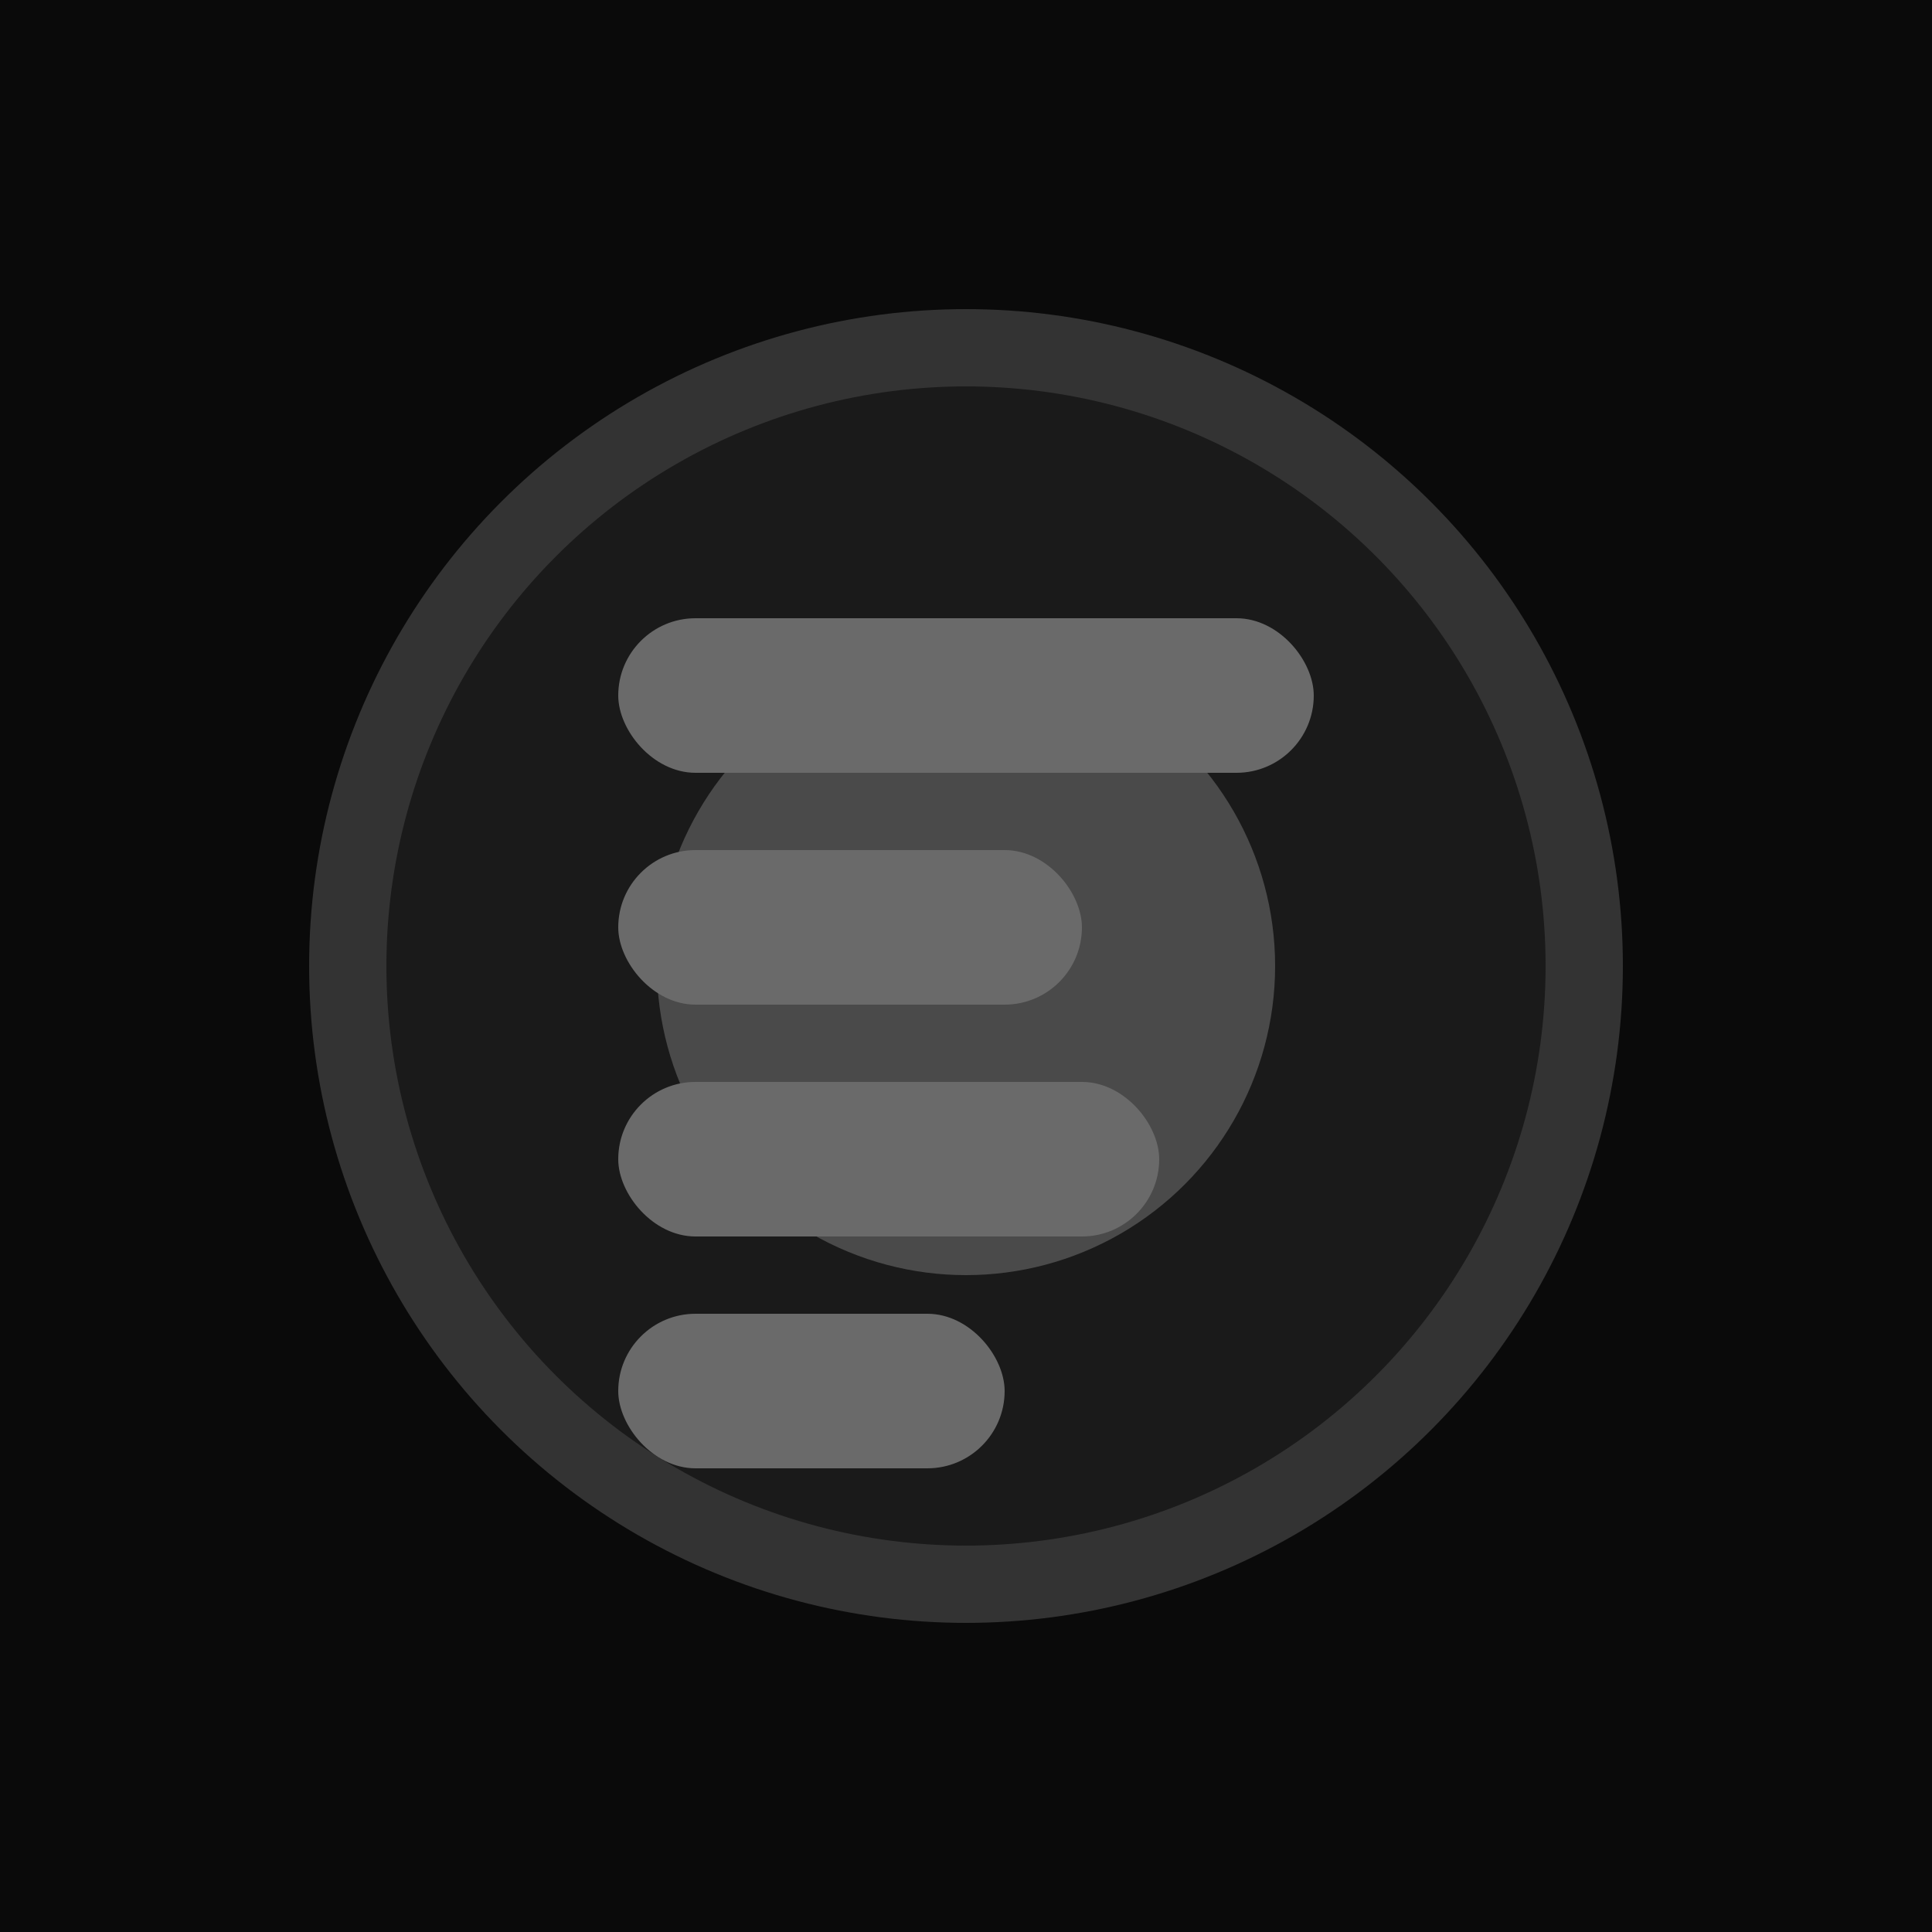 <svg width="25" height="25" viewBox="0 0 25 25" fill="none" xmlns="http://www.w3.org/2000/svg">
  <rect width="25" height="25" fill="#0A0A0A"/>
  <circle cx="12.5" cy="12.5" r="8" fill="#1A1A1A" stroke="#333" stroke-width="1"/>
  <circle cx="12.5" cy="12.5" r="4" fill="#4A4A4A"/>
  <rect x="8" y="8" width="9" height="2" rx="1" fill="#6A6A6A"/>
  <rect x="8" y="11" width="6" height="2" rx="1" fill="#6A6A6A"/>
  <rect x="8" y="14" width="7" height="2" rx="1" fill="#6A6A6A"/>
  <rect x="8" y="17" width="5" height="2" rx="1" fill="#6A6A6A"/>
</svg>
